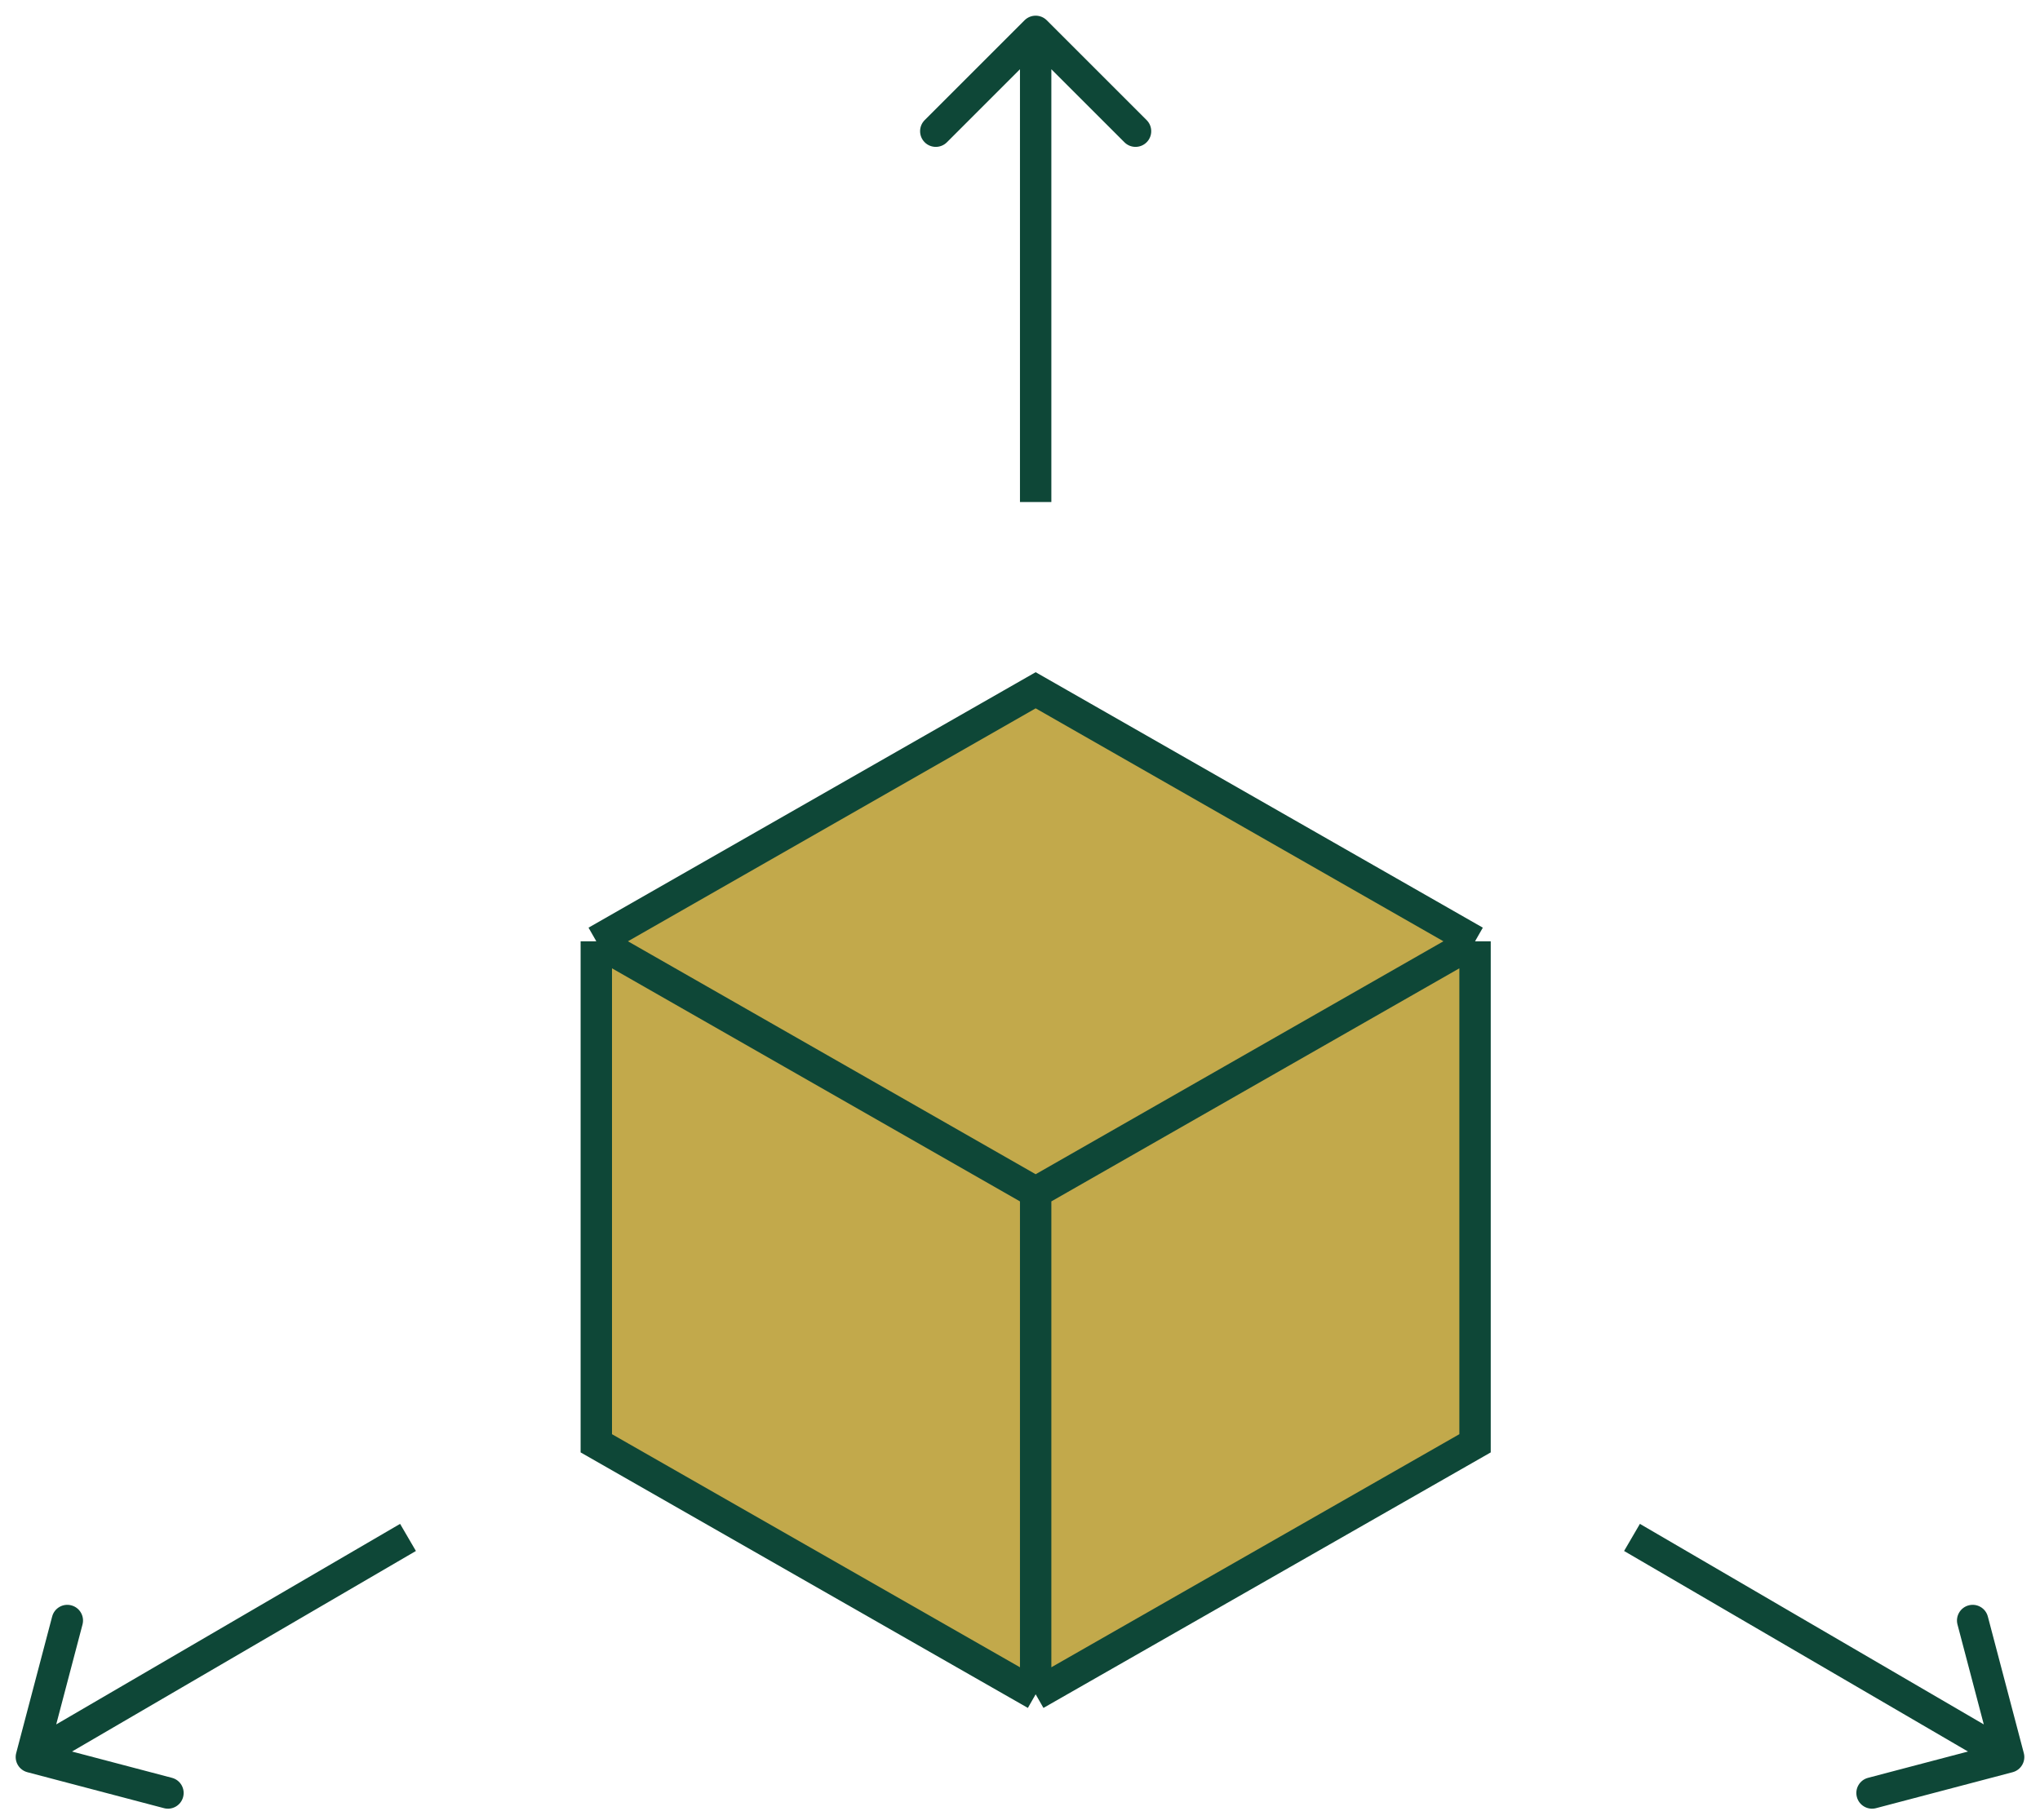 <svg width="65" height="58" viewBox="0 0 65 58" fill="none" xmlns="http://www.w3.org/2000/svg">
<path d="M64.127 56.483C64.394 56.413 64.554 56.14 64.484 55.873L63.338 51.521C63.268 51.254 62.995 51.094 62.727 51.165C62.461 51.235 62.301 51.508 62.371 51.775L63.389 55.644L59.521 56.662C59.254 56.732 59.094 57.005 59.165 57.273C59.235 57.539 59.508 57.699 59.775 57.629L64.127 56.483ZM51.748 49.432L63.748 56.432L64.252 55.568L52.252 48.568L51.748 49.432Z" fill="#0E4737"/>
<path d="M0.873 56.483C0.606 56.413 0.446 56.14 0.516 55.873L1.662 51.521C1.732 51.254 2.005 51.094 2.272 51.165C2.54 51.235 2.699 51.508 2.629 51.775L1.611 55.644L5.479 56.662C5.746 56.732 5.906 57.005 5.835 57.273C5.765 57.539 5.492 57.699 5.225 57.629L0.873 56.483ZM13.252 49.432L1.252 56.432L0.748 55.568L12.748 48.568L13.252 49.432Z" fill="#0E4737"/>
<path d="M32.645 0.646C32.841 0.451 33.157 0.451 33.353 0.646L36.535 3.828C36.73 4.023 36.73 4.34 36.535 4.535C36.339 4.73 36.023 4.73 35.828 4.535L32.999 1.707L30.171 4.535C29.975 4.73 29.659 4.73 29.463 4.535C29.268 4.34 29.268 4.023 29.463 3.828L32.645 0.646ZM33.499 0.999L33.499 16L32.499 16L32.499 0.999L33.499 0.999Z" fill="#0E4737"/>
<path d="M19 30L32.999 22L46.999 30V46L32.999 54L19 46V30Z" fill="#C2A94B"/>
<path d="M19 30L32.999 22L46.999 30M19 30V46L32.999 54M19 30L32.999 38M32.999 54L46.999 46V30M32.999 54V38M32.999 38L39.999 34L46.999 30" stroke="#0E4737"/>
</svg>
